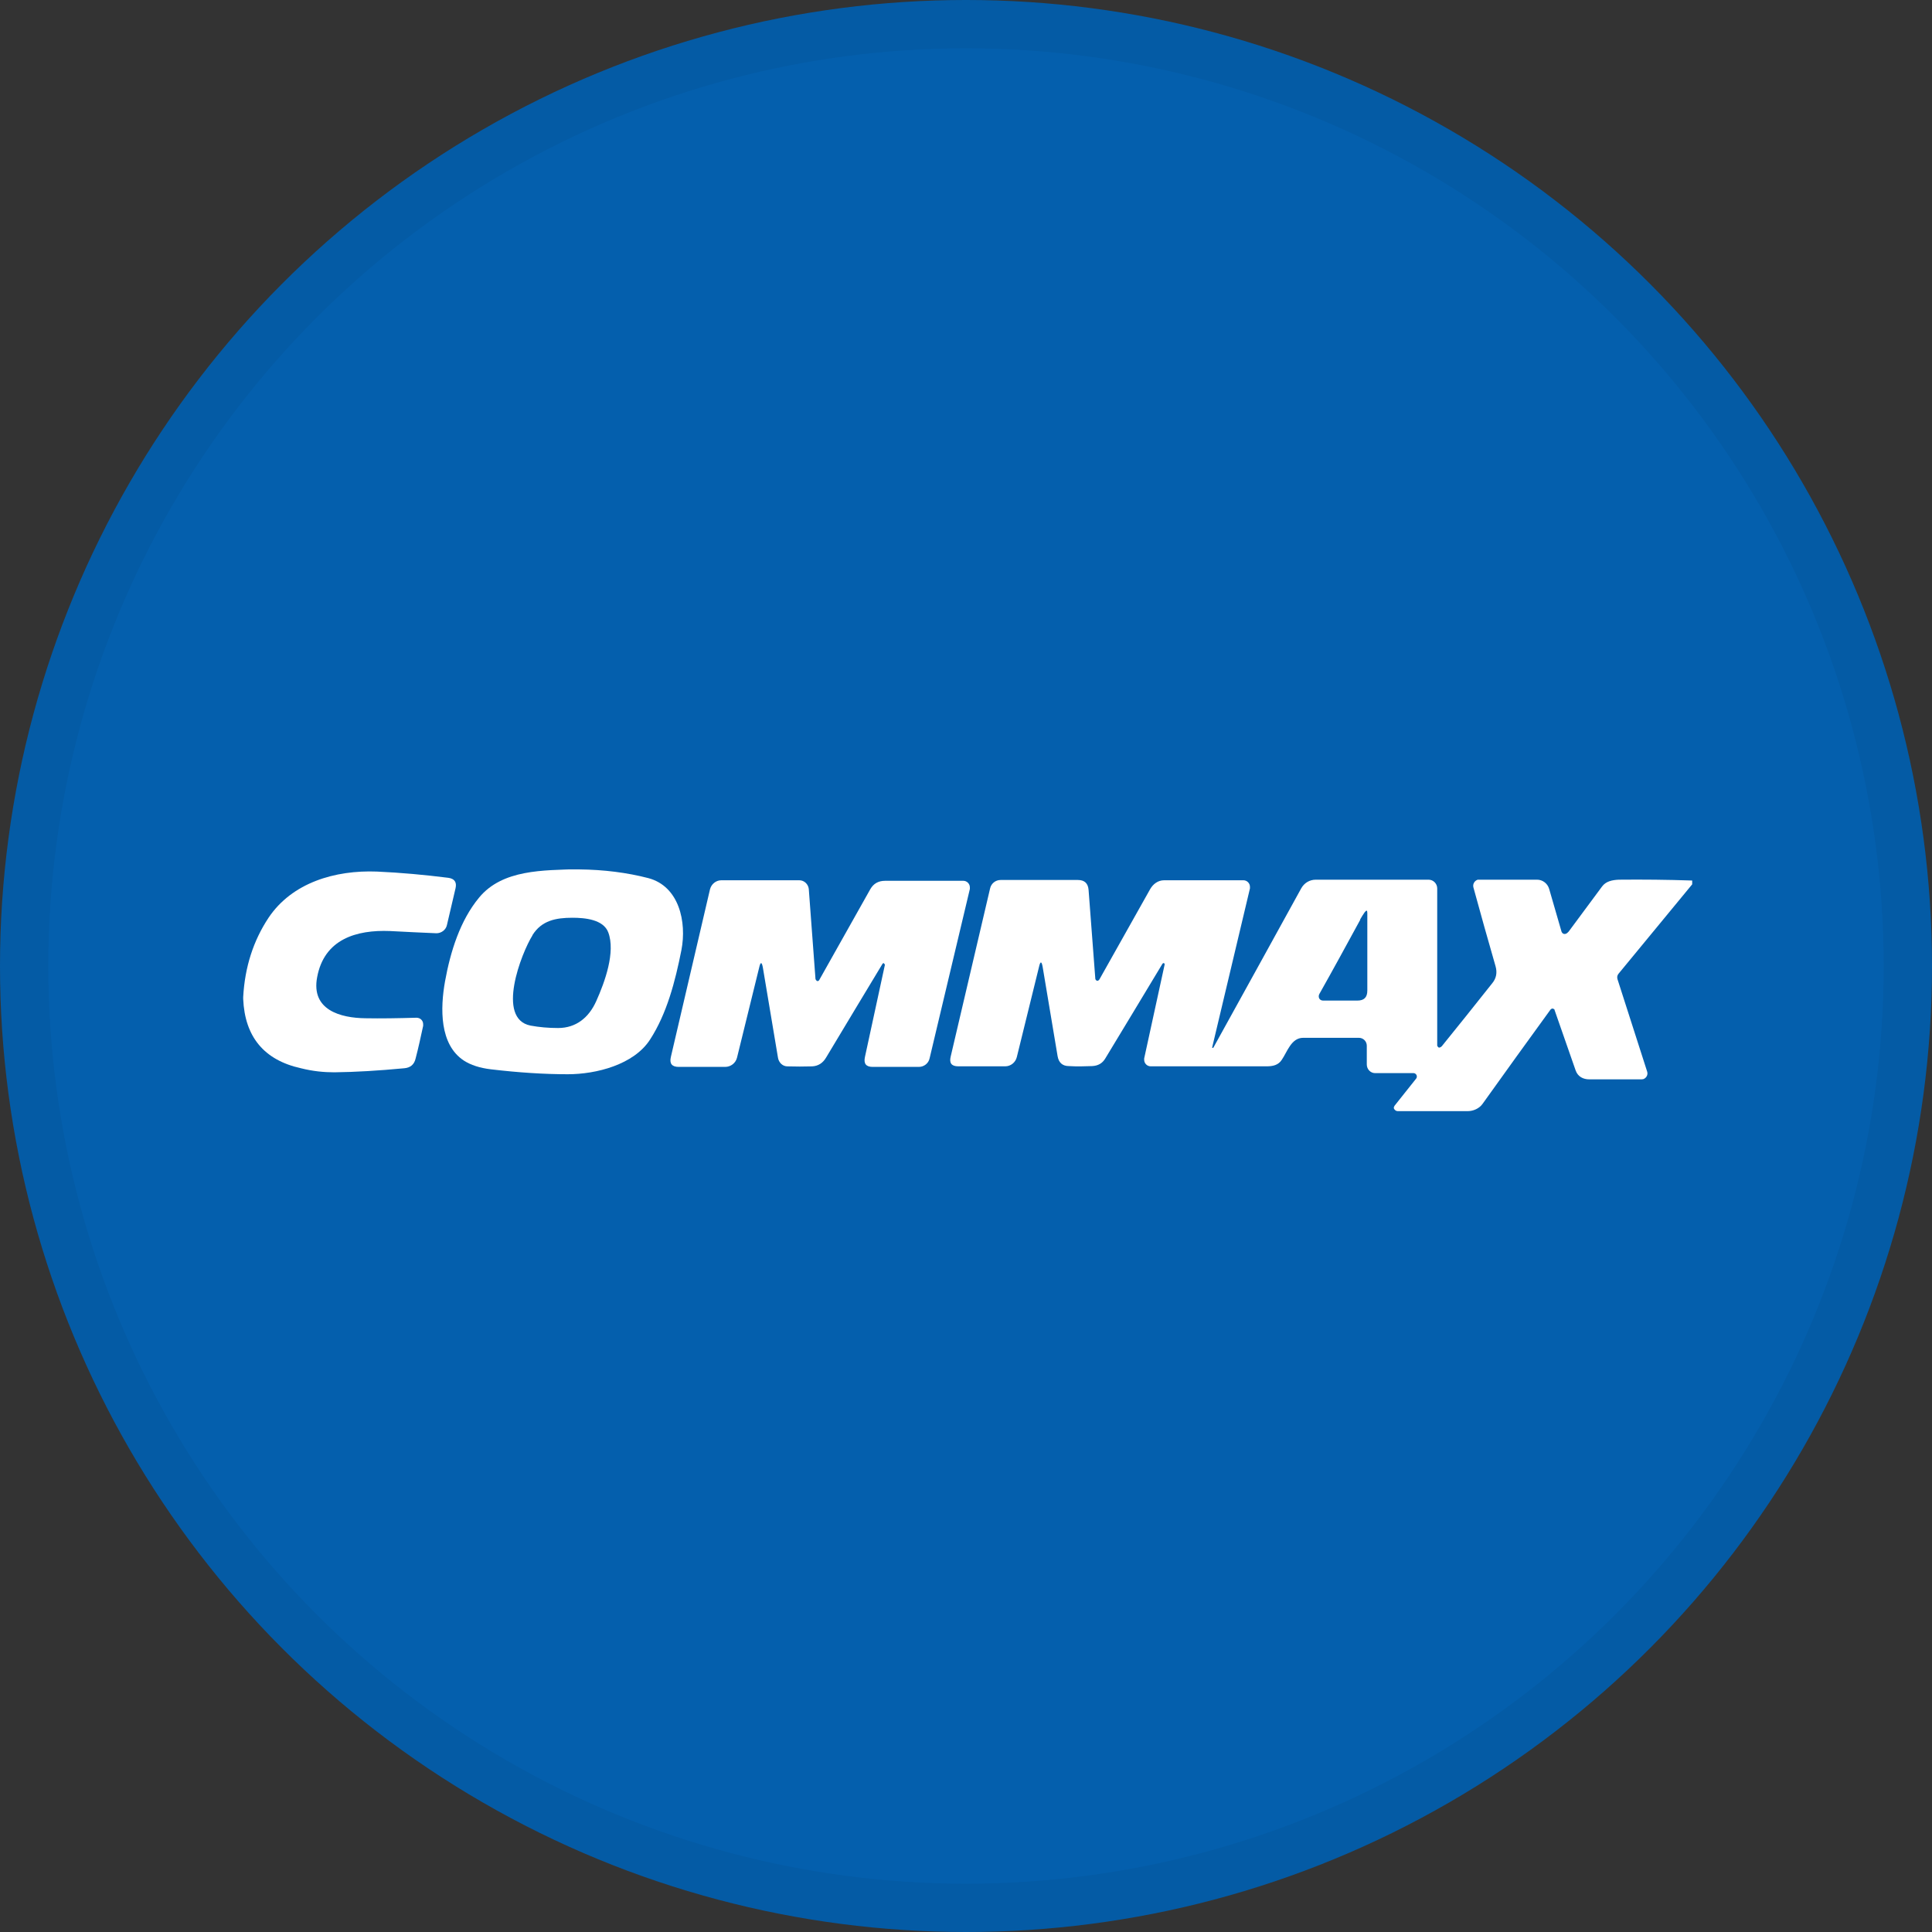 <svg width="40" height="40" viewBox="0 0 40 40" fill="none" xmlns="http://www.w3.org/2000/svg">
<rect x="0" y="0" width="40" height="40" fill="#333333" stroke="none"/>
<circle cx="20" cy="20" r="20" fill="#045FAD"/>
<g clip-path="url(#clip0_18553_55870)">
<path d="M11.951 18H11.985C12.505 18.005 12.985 18.067 13.421 18.18C14.063 18.349 14.22 19.091 14.108 19.67C13.979 20.323 13.806 20.986 13.46 21.521C13.125 22.044 12.342 22.241 11.756 22.241C11.27 22.241 10.739 22.207 10.164 22.139C9.929 22.111 9.745 22.049 9.605 21.959C9.097 21.627 9.114 20.874 9.214 20.317C9.326 19.698 9.527 19.057 9.918 18.585C10.404 17.994 11.259 18.022 11.951 17.994V18ZM11.024 19.366C10.795 19.732 10.264 21.093 10.985 21.234C11.164 21.267 11.354 21.284 11.555 21.284C11.929 21.284 12.192 21.065 12.342 20.733C12.527 20.323 12.745 19.71 12.594 19.305C12.493 19.035 12.108 19.001 11.851 19.001C11.51 19.001 11.214 19.057 11.024 19.361V19.366Z" fill="white"/>
<path d="M5.035 20.683V20.643C5.069 20.019 5.247 19.473 5.56 19.001C6.046 18.275 6.935 18.011 7.806 18.045C8.298 18.067 8.789 18.112 9.281 18.174C9.409 18.191 9.46 18.264 9.432 18.388L9.253 19.153C9.231 19.254 9.136 19.322 9.035 19.322C8.728 19.31 8.409 19.293 8.074 19.276C7.376 19.248 6.711 19.445 6.566 20.233C6.437 20.913 7.052 21.076 7.566 21.082C7.879 21.088 8.231 21.082 8.622 21.071C8.7 21.071 8.761 21.127 8.761 21.206C8.761 21.217 8.761 21.228 8.761 21.239C8.711 21.47 8.661 21.701 8.605 21.914C8.577 22.038 8.499 22.106 8.37 22.117C7.84 22.167 7.359 22.196 6.923 22.201C6.706 22.201 6.476 22.179 6.231 22.117C5.465 21.948 5.069 21.464 5.035 20.683Z" fill="white"/>
<path d="M18.298 19.941C18.298 19.941 18.275 19.941 18.27 19.957C17.901 20.565 17.515 21.212 17.102 21.898C17.035 22.01 16.94 22.072 16.812 22.078C16.644 22.083 16.471 22.083 16.303 22.078C16.203 22.078 16.125 21.999 16.108 21.903L15.795 20.036C15.773 19.912 15.745 19.907 15.717 20.036L15.259 21.898C15.231 22.01 15.13 22.089 15.013 22.089H14.052C13.912 22.089 13.856 22.021 13.89 21.881L14.7 18.411C14.728 18.304 14.823 18.225 14.934 18.225H16.549C16.65 18.225 16.733 18.304 16.745 18.405L16.884 20.272C16.884 20.272 16.901 20.306 16.918 20.312C16.934 20.312 16.951 20.312 16.962 20.289C17.32 19.654 17.672 19.029 18.018 18.411C18.085 18.293 18.186 18.236 18.326 18.236C18.884 18.236 19.426 18.236 19.946 18.236C20.018 18.236 20.08 18.298 20.08 18.371C20.08 18.383 20.08 18.394 20.08 18.405L19.247 21.909C19.225 22.016 19.13 22.089 19.024 22.089H18.069C17.929 22.089 17.879 22.021 17.907 21.887L18.32 19.98C18.32 19.98 18.32 19.957 18.309 19.957L18.298 19.941Z" fill="white"/>
<path d="M35.035 18.23V18.309L33.51 20.16C33.482 20.193 33.477 20.233 33.488 20.272L34.102 22.184C34.125 22.252 34.086 22.319 34.024 22.342C34.013 22.342 34.002 22.347 33.985 22.347C33.616 22.347 33.259 22.347 32.907 22.347C32.778 22.347 32.667 22.291 32.622 22.162C32.482 21.762 32.337 21.346 32.186 20.913C32.186 20.896 32.175 20.891 32.158 20.885C32.142 20.874 32.119 20.885 32.102 20.902C31.633 21.549 31.164 22.195 30.695 22.854C30.628 22.949 30.505 23.005 30.387 23.005C29.89 23.005 29.41 23.005 28.946 23.005C28.924 23.005 28.901 23 28.884 22.983C28.851 22.955 28.851 22.927 28.873 22.893C29.03 22.696 29.175 22.511 29.32 22.331C29.343 22.302 29.337 22.257 29.309 22.235C29.298 22.224 29.281 22.218 29.27 22.218H28.471C28.376 22.218 28.298 22.139 28.298 22.038V21.65C28.298 21.56 28.225 21.487 28.136 21.487C27.75 21.487 27.365 21.487 26.979 21.487C26.734 21.487 26.65 21.779 26.538 21.942C26.465 22.055 26.348 22.077 26.225 22.077C25.415 22.077 24.611 22.077 23.823 22.077C23.75 22.077 23.689 22.016 23.689 21.942C23.689 21.931 23.689 21.926 23.689 21.914L24.113 19.968C24.113 19.968 24.113 19.946 24.097 19.94C24.086 19.94 24.08 19.94 24.069 19.951C23.661 20.626 23.27 21.279 22.884 21.914C22.823 22.016 22.734 22.066 22.611 22.072C22.46 22.077 22.298 22.083 22.13 22.072C21.996 22.072 21.918 21.999 21.896 21.864L21.588 20.025C21.566 19.895 21.538 19.895 21.51 20.025L21.052 21.886C21.024 21.999 20.924 22.077 20.812 22.077H19.84C19.7 22.077 19.65 22.01 19.683 21.875L20.499 18.393C20.521 18.292 20.611 18.219 20.717 18.219H22.315C22.454 18.219 22.527 18.287 22.538 18.427L22.678 20.272C22.678 20.272 22.695 20.306 22.717 20.306C22.739 20.306 22.75 20.294 22.762 20.278C23.108 19.659 23.46 19.04 23.812 18.41C23.873 18.303 23.974 18.225 24.102 18.225C24.678 18.225 25.225 18.225 25.745 18.225C25.817 18.225 25.879 18.287 25.879 18.36C25.879 18.371 25.879 18.382 25.879 18.393L25.097 21.684C25.097 21.684 25.097 21.695 25.102 21.695C25.108 21.695 25.113 21.695 25.119 21.695C25.706 20.632 26.315 19.53 26.94 18.393C27.002 18.281 27.113 18.213 27.242 18.213C28.052 18.213 28.829 18.213 29.577 18.213C29.678 18.213 29.756 18.298 29.756 18.393V21.65C29.756 21.65 29.773 21.689 29.795 21.689H29.806C29.823 21.684 29.84 21.672 29.851 21.661C30.181 21.251 30.532 20.818 30.896 20.356C30.979 20.255 31.002 20.137 30.963 20.002C30.806 19.462 30.655 18.917 30.505 18.371C30.488 18.303 30.527 18.236 30.594 18.213C30.605 18.213 30.616 18.213 30.628 18.213H31.823C31.94 18.213 32.041 18.292 32.074 18.405L32.331 19.293C32.331 19.293 32.348 19.322 32.359 19.327C32.398 19.35 32.438 19.333 32.477 19.288C32.717 18.967 32.946 18.652 33.169 18.354C33.248 18.247 33.376 18.219 33.516 18.213C34.019 18.208 34.521 18.213 35.024 18.23H35.035ZM28.164 19.04C27.879 19.563 27.6 20.075 27.315 20.581C27.292 20.626 27.303 20.683 27.348 20.705C27.359 20.711 27.376 20.716 27.393 20.716H28.102C28.242 20.716 28.309 20.649 28.309 20.508V18.905C28.309 18.843 28.292 18.838 28.253 18.889C28.22 18.933 28.192 18.984 28.158 19.04H28.164Z" fill="white"/>
</g>
<circle cx="20" cy="20" r="19.5" stroke="black" stroke-opacity="0.05"/>
<defs>
<clipPath id="clip0_18553_55870">
<rect width="30" height="5" fill="white" transform="translate(5.035 18)"/>
</clipPath>
</defs>
</svg>
